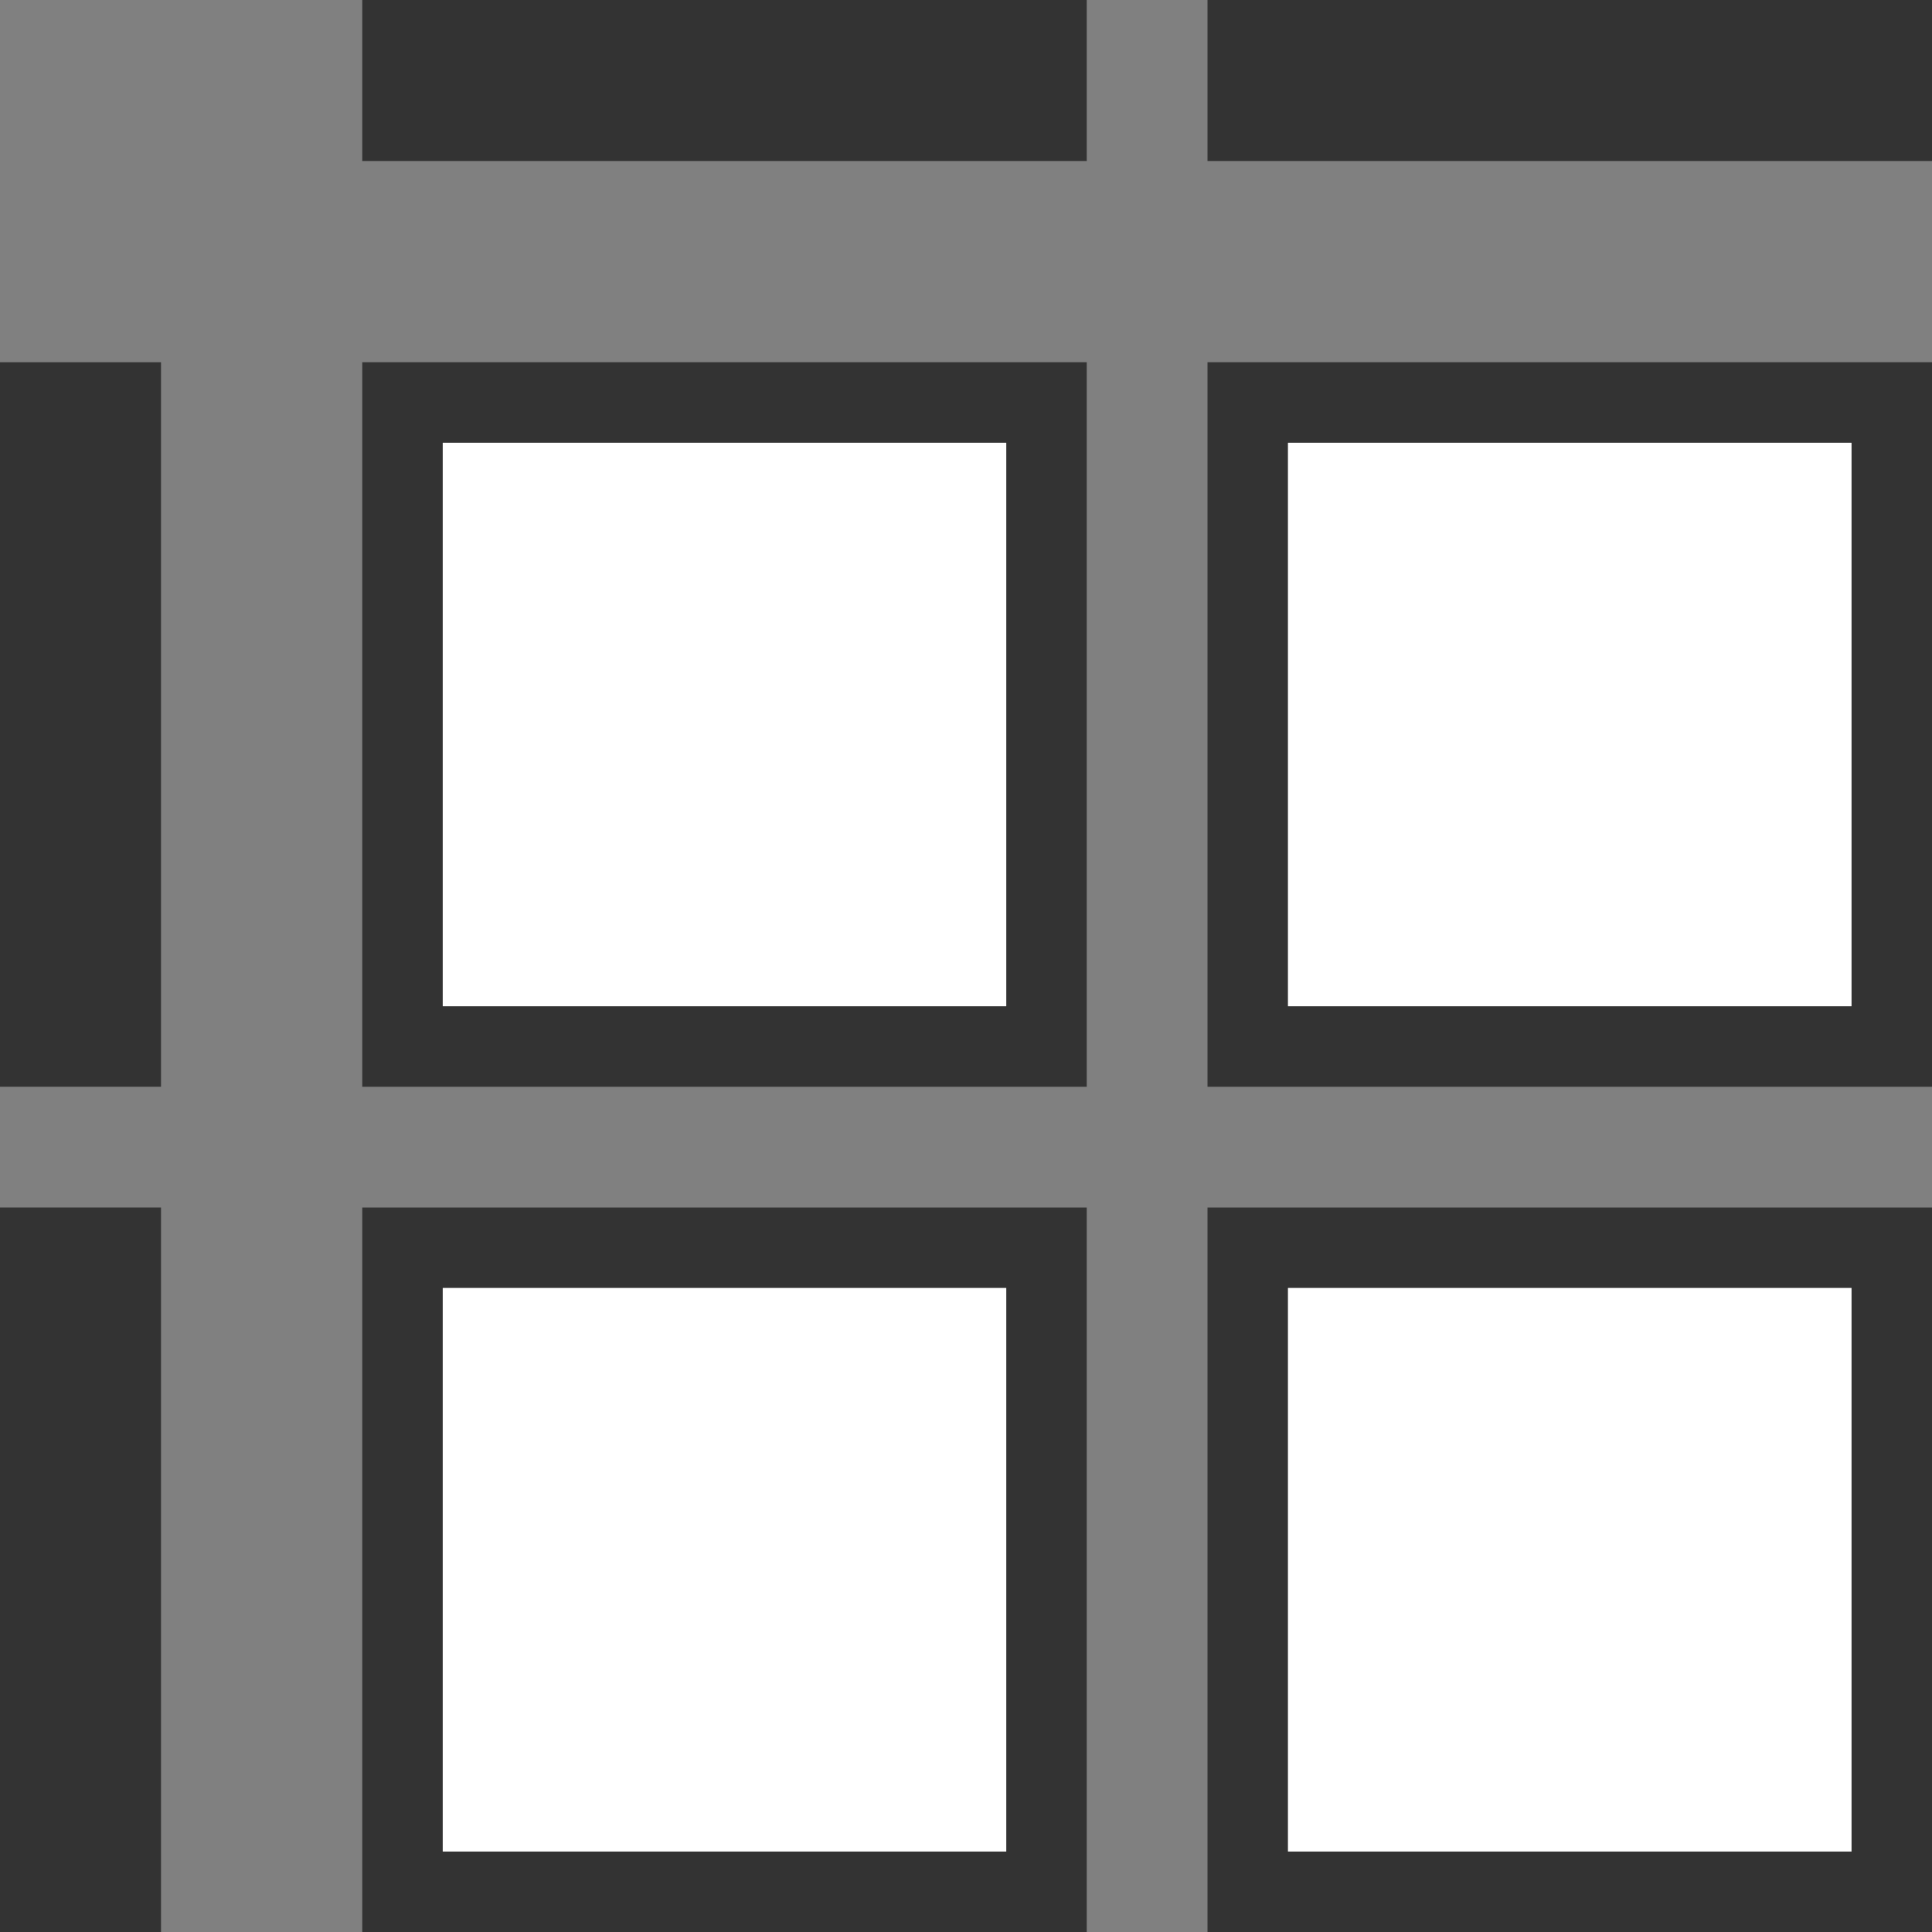 <?xml version="1.0" encoding="utf-8"?>
<!-- Generator: Adobe Illustrator 19.1.0, SVG Export Plug-In . SVG Version: 6.00 Build 0)  -->
<svg version="1.1" id="Layer_1" xmlns="http://www.w3.org/2000/svg" xmlns:xlink="http://www.w3.org/1999/xlink" x="0px" y="0px"
	 viewBox="0 0 48 48" enable-background="new 0 0 48 48" xml:space="preserve">
<rect x="0" y="0" width="48" height="48" fill="#808080" stroke="none"/>
<g>
	<g>
		<g>
			<rect x="0" y="30" fill="#333333" width="4" height="18"/>
			<rect x="0" y="9" fill="#333333" width="4" height="18"/>
		</g>
		<g>
			<g>
				<rect x="9" y="0" fill="#333333" width="18" height="4"/>
				<rect x="30" y="0" fill="#333333" width="18" height="4"/>
			</g>
		</g>
		<g>
			<path fill="#333333" d="M9,27h18V9H9V27z M11,11h14v14H11V11z"/>
			<path fill="#333333" d="M30,9v18h18l0-18H30z M46,25H32V11h14V25z"/>
			<path fill="#333333" d="M9,48h18V30H9V48z M11,32h14v14H11V32z"/>
			<path fill="#333333" d="M30,48h18V30H30V48z M32,32h14v14H32V32z"/>
		</g>
	</g>
	<rect x="11" y="11" fill="#FFFFFF" width="14" height="14"/>
	<rect x="32" y="11" fill="#FFFFFF" width="14" height="14"/>
	<rect x="32" y="32" fill="#FFFFFF" width="14" height="14"/>
	<rect x="11" y="32" fill="#FFFFFF" width="14" height="14"/>
</g>
</svg>
